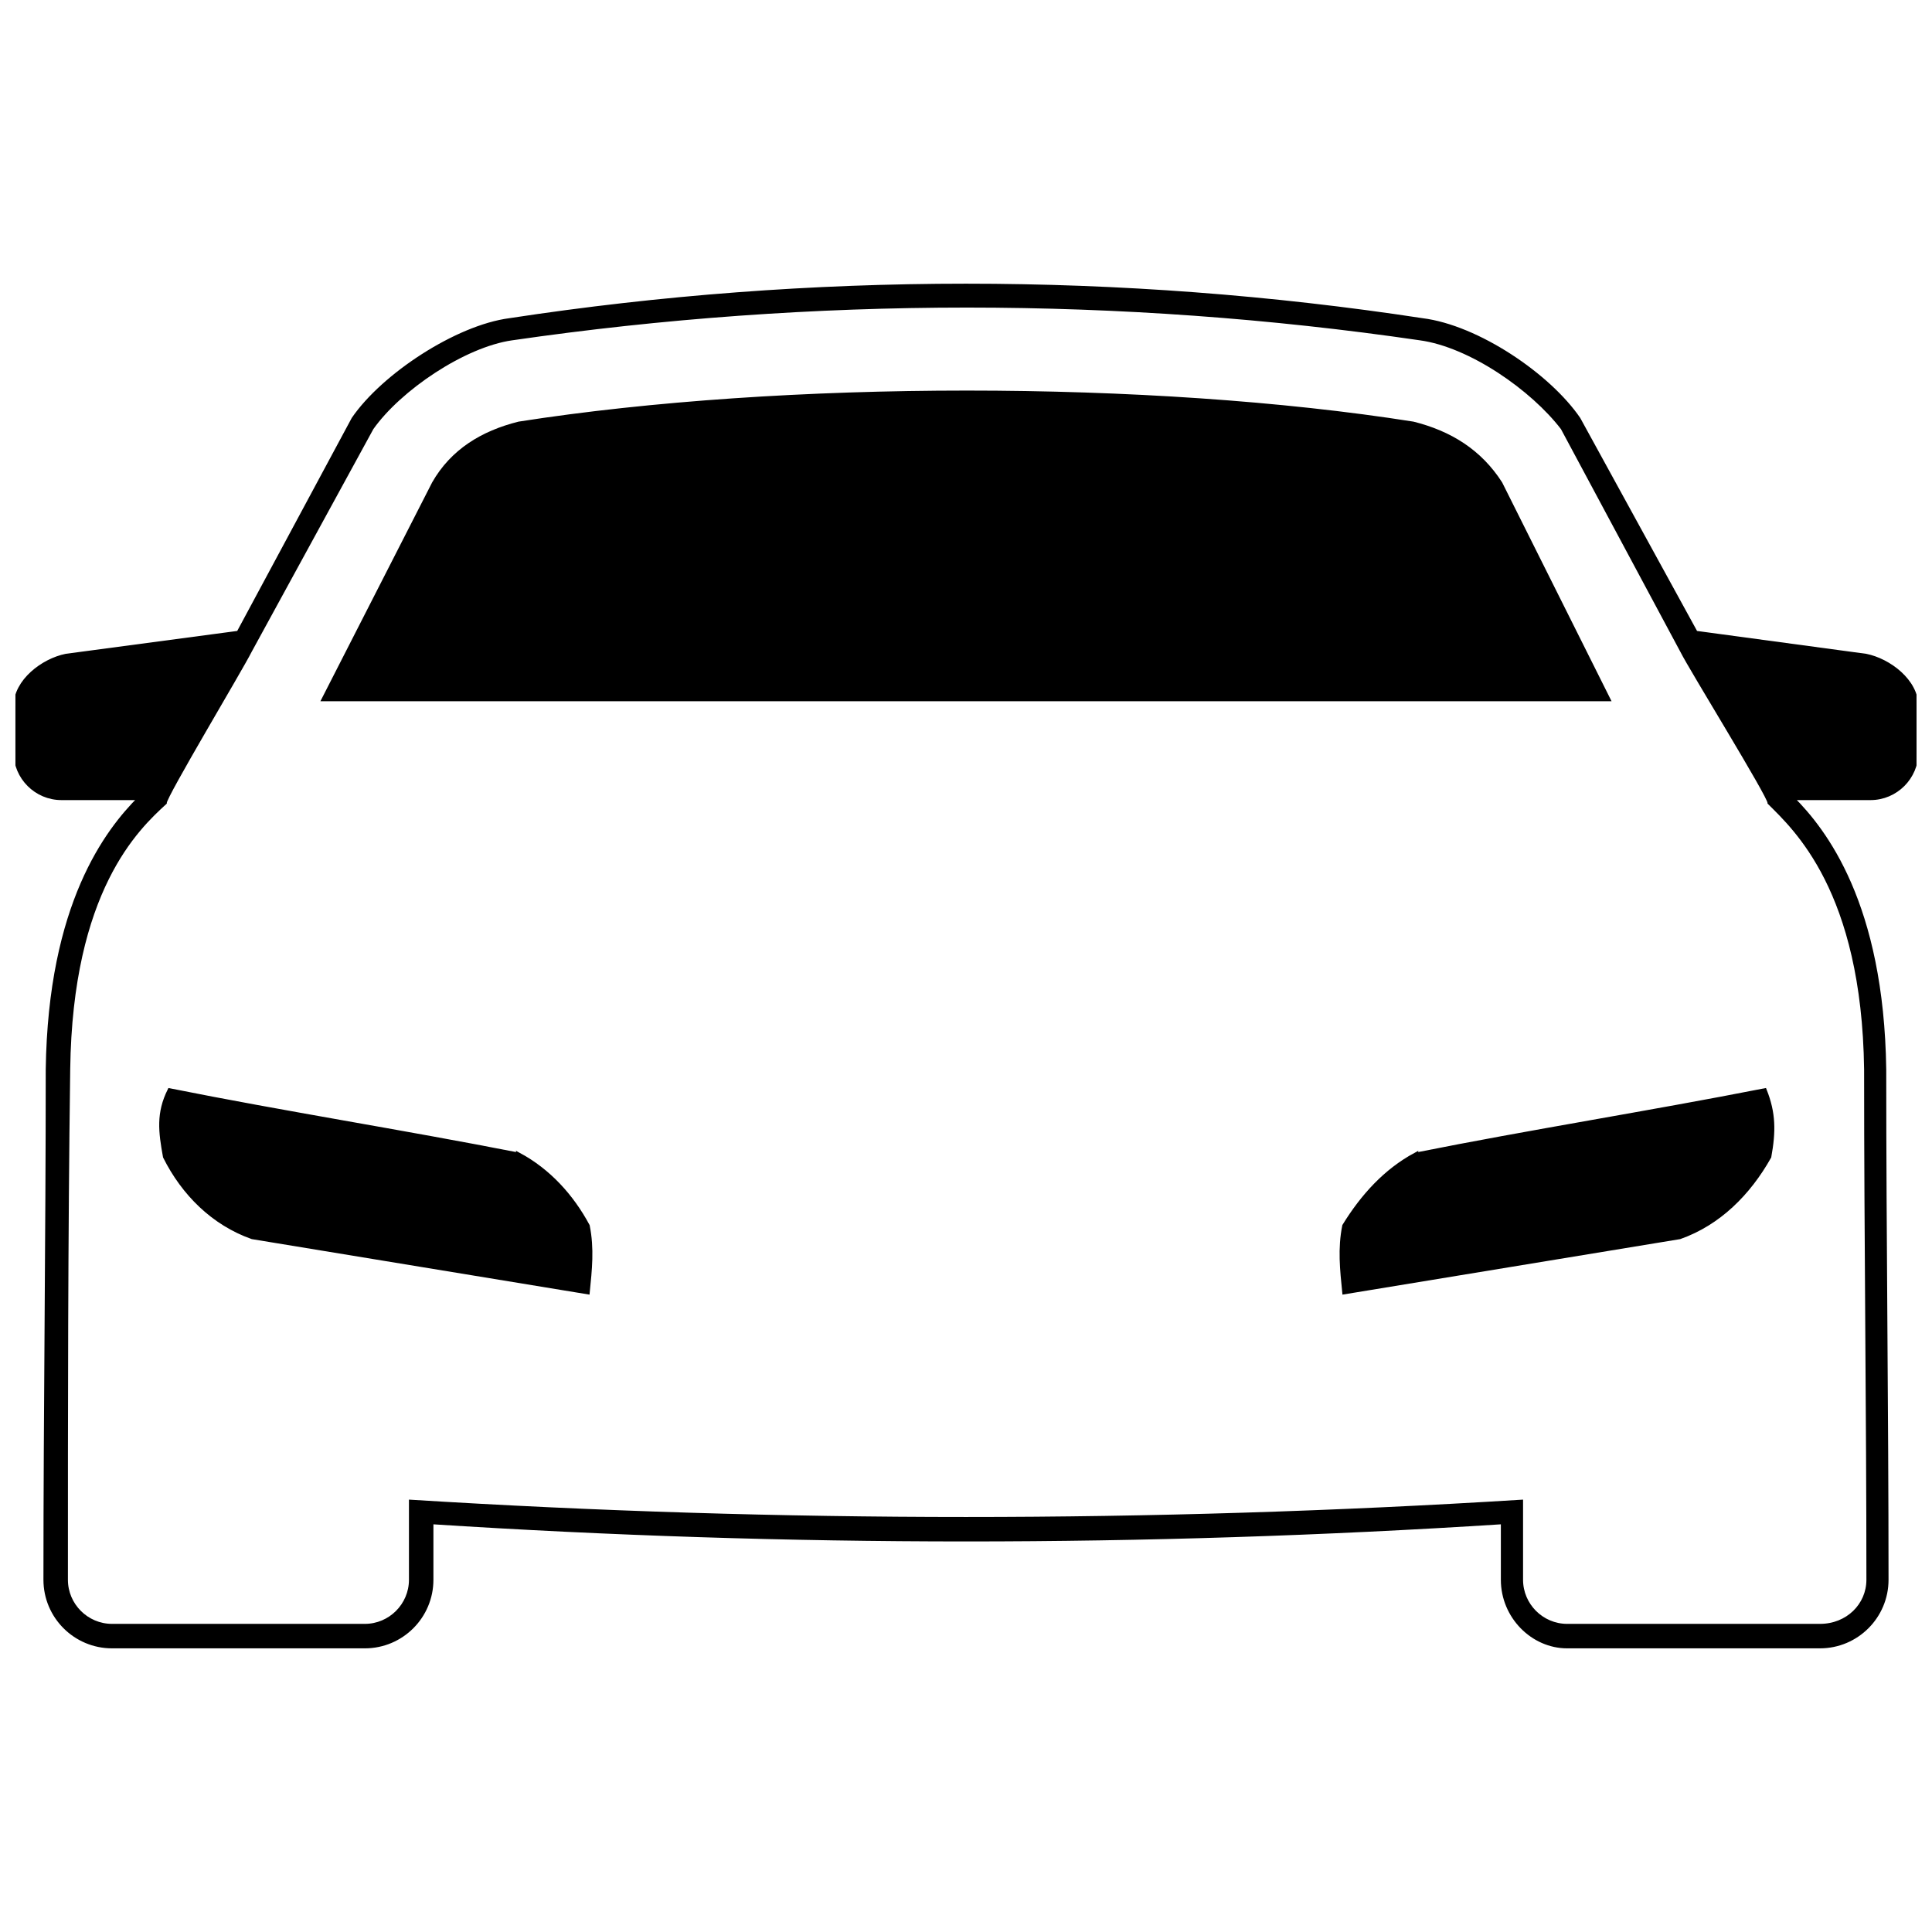 <svg id="svg" fill="#000000" stroke="#000000" width="200px" height="200px" version="1.1" viewBox="144 144 512 512" xmlns="http://www.w3.org/2000/svg">
    <g id="IconSvg_bgCarrier" stroke-width="0"></g>
    <g id="IconSvg_tracerCarrier" stroke-linecap="round" stroke-linejoin="round" stroke="#CCCCCC"></g>
     <g id="IconSvg_iconCarrier">
      <defs xmlns="http://www.w3.org/2000/svg">
  <clipPath id="a">
   <path d="m148.09 219h503.81v362h-503.81z"></path>
  </clipPath>
 </defs>
<g xmlns="http://www.w3.org/2000/svg" clip-path="url(#a)">
  <path d="m258.36 547.43v15.23c0 9.746-7.918 17.668-17.668 17.668h-67.012c-9.746 0-17.668-7.918-17.668-17.668 0-45.082 0.609-90.16 0.609-135.24 0.609-43.863 15.84-63.355 24.367-71.887h-20.711c-6.703 0-12.184-5.484-12.184-12.184v-12.184c0-6.703 7.309-12.184 13.402-13.402l45.691-6.094 30.461-56.656c7.918-11.574 27.414-24.367 41.426-26.195 79.805-12.184 162.05-12.184 241.85 0 14.621 1.828 33.508 14.621 41.426 26.195l31.07 56.656 45.082 6.094c6.094 1.219 13.402 6.703 13.402 13.402v12.184c0 6.703-5.484 12.184-12.184 12.184h-20.711c8.527 8.527 23.758 28.023 24.367 71.887 0 45.082 0.609 90.16 0.609 135.24 0 9.746-7.918 17.668-17.668 17.668h-67.012c-9.137 0-17.059-7.918-17.059-17.668v-15.23c-95.035 6.094-189.46 6.094-283.89 0zm21.32-313.74c-12.793 1.828-29.852 13.402-37.16 23.758l-32.289 59.094c-2.438 4.875-22.539 38.379-22.539 40.207-7.309 6.703-24.977 23.148-25.586 70.668-0.609 45.082-0.609 90.16-0.609 135.24 0 6.703 5.484 12.184 12.184 12.184h67.012c6.703 0 12.184-5.484 12.184-12.184v-20.711c98.082 6.094 196.16 6.094 294.25 0v20.711c0 6.703 5.484 12.184 12.184 12.184h67.012c7.309 0 12.793-5.484 12.793-12.184 0-45.082-0.609-90.16-0.609-135.24-0.609-47.52-18.887-63.965-25.586-70.668 0-1.828-20.711-35.332-23.148-40.207l-31.68-59.094c-7.918-10.355-24.367-21.93-37.77-23.758-79.195-11.574-160.83-11.574-240.63 0zm290.59 95.645-28.633-57.266c-5.484-8.527-13.402-13.402-23.148-15.84-69.449-10.965-166.92-10.965-236.98 0-9.746 2.438-17.668 7.309-22.539 15.84l-29.242 57.266zm-51.172 120.62c-7.918 4.266-14.012 10.965-18.887 18.887-1.219 6.094-0.609 11.574 0 17.668l88.945-14.621c10.355-3.656 18.277-11.574 23.758-21.32 1.219-6.703 1.219-11.574-1.219-17.668-31.07 6.094-62.137 10.965-92.598 17.059zm-237.59 0c7.918 4.266 14.012 10.965 18.277 18.887 1.219 6.094 0.609 11.574 0 17.668l-88.945-14.621c-10.355-3.656-18.277-11.574-23.148-21.32-1.219-6.703-1.828-11.574 1.219-17.668 30.461 6.094 61.531 10.965 92.598 17.059z"></path>
 </g>

      </g>
      </svg>
